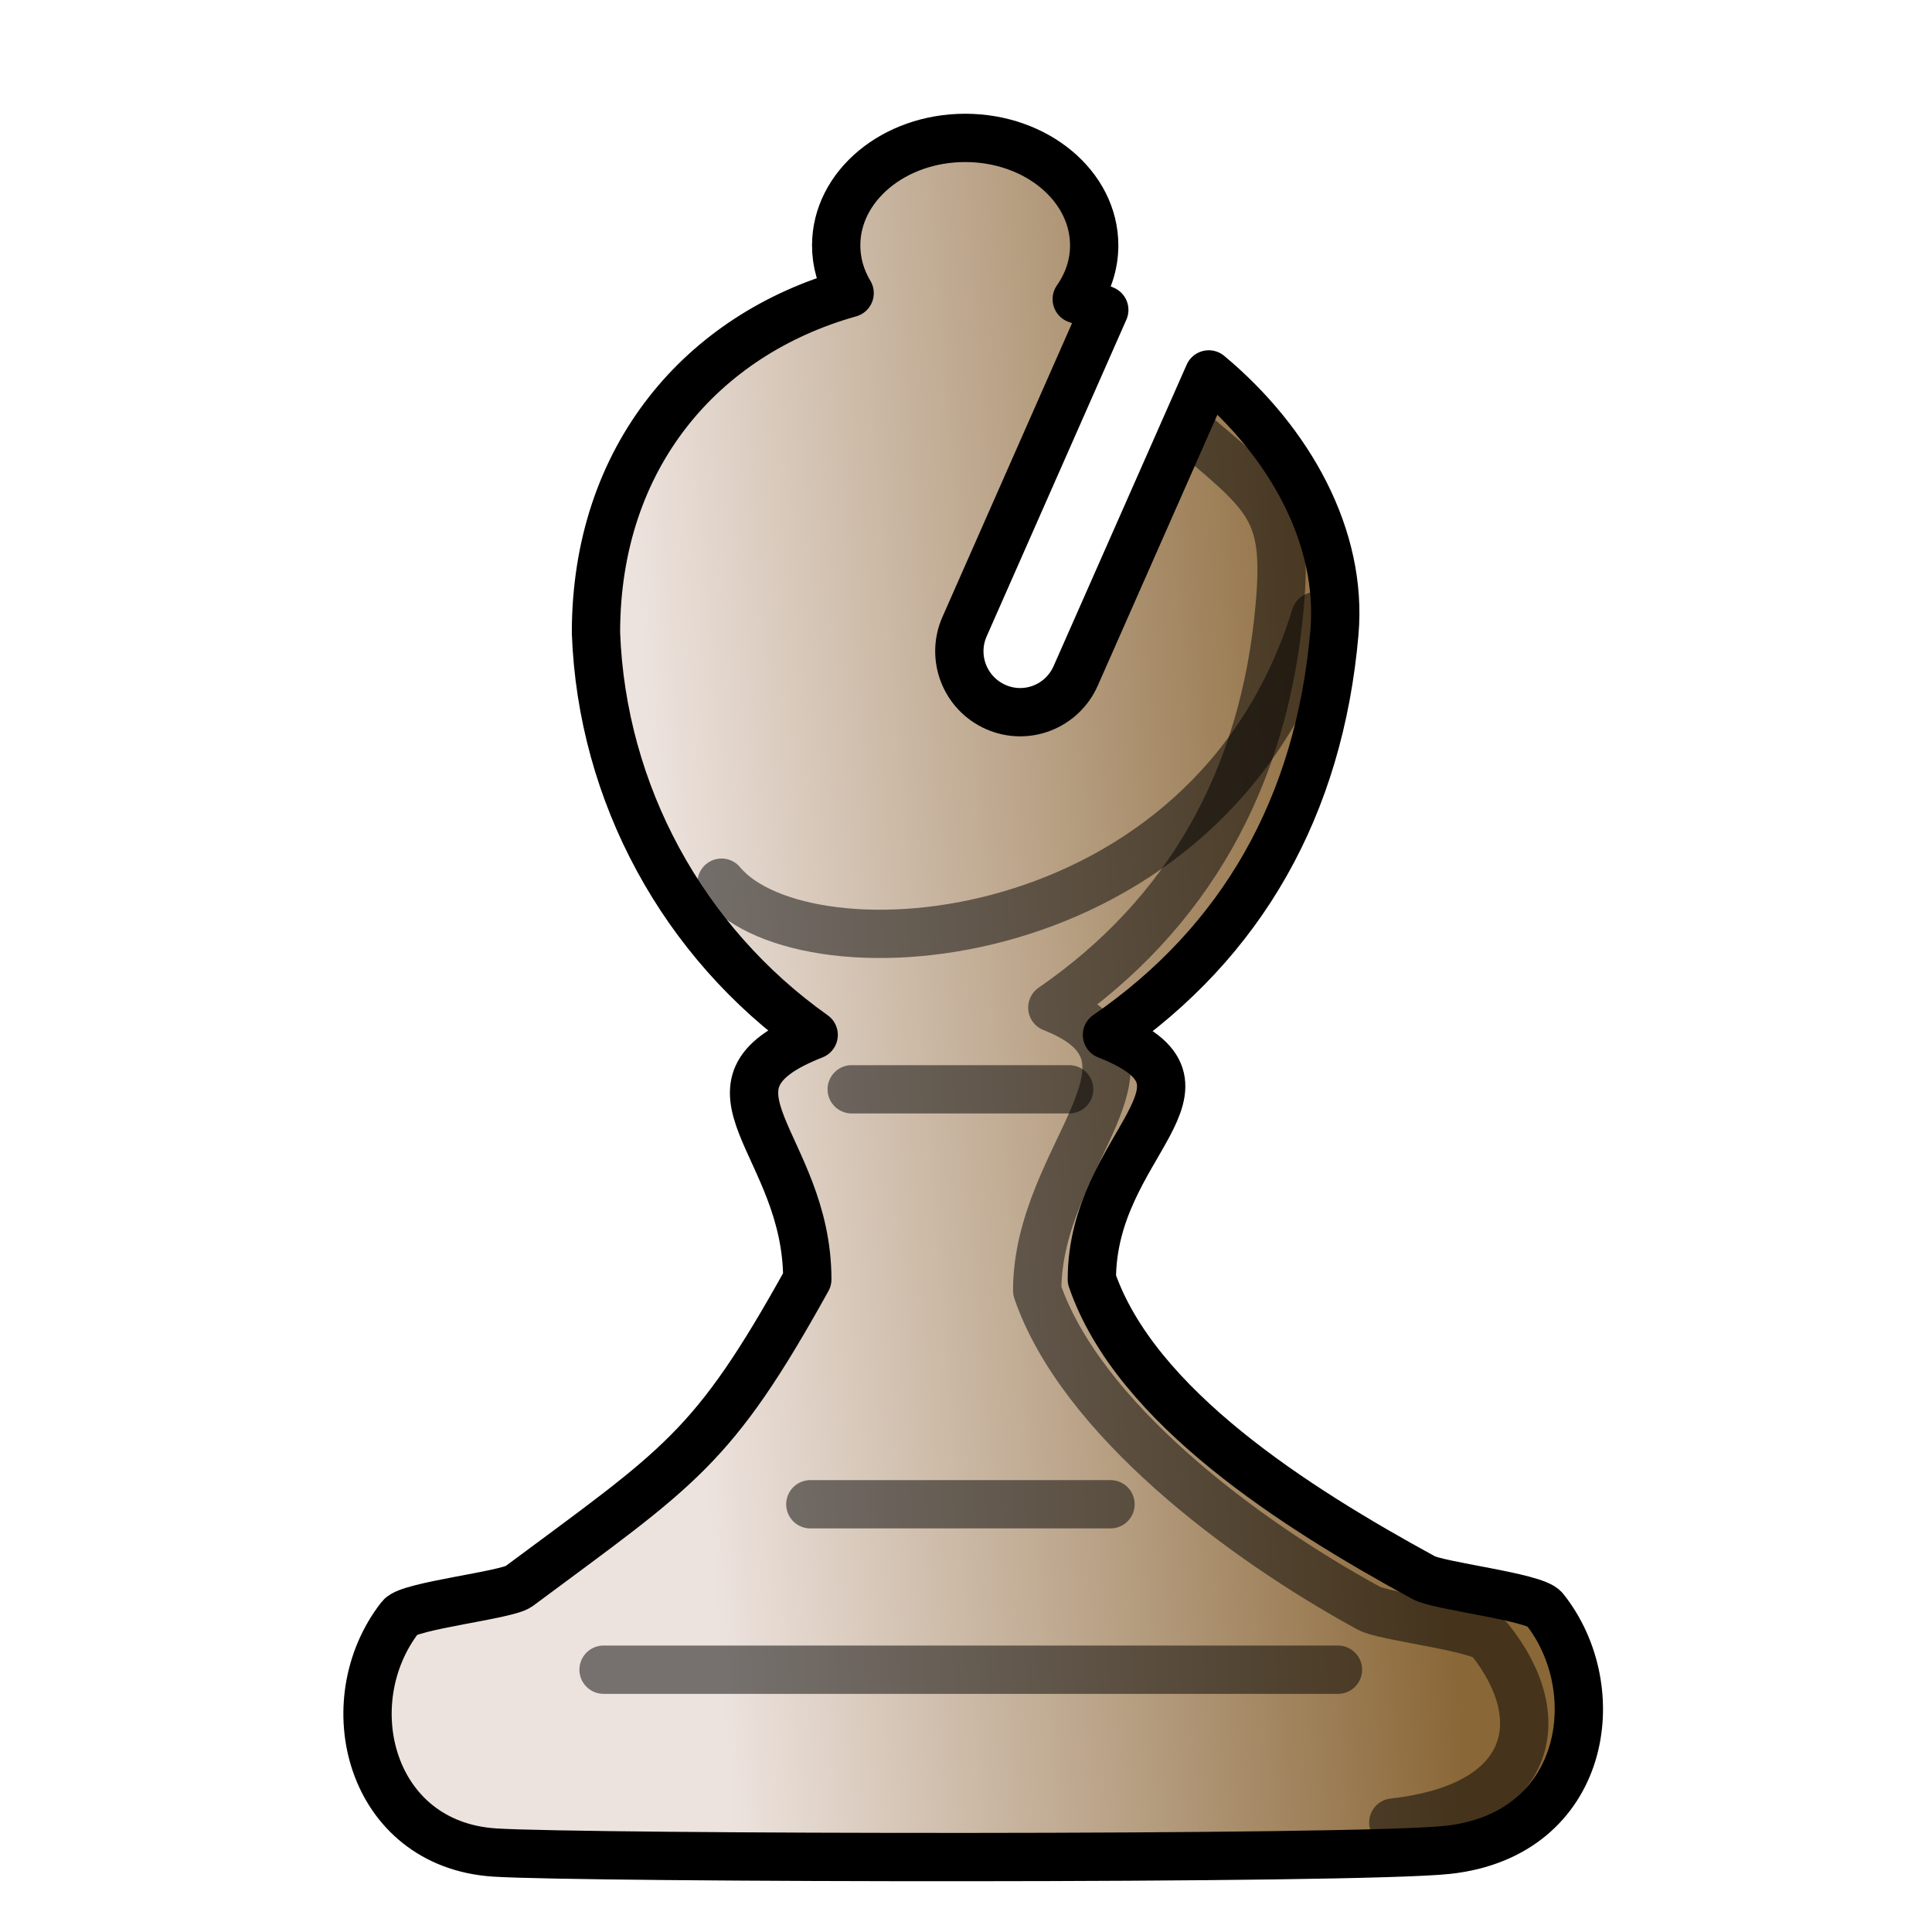 <svg width="200" height="200" viewBox="0 0 200 200" fill="none" xmlns="http://www.w3.org/2000/svg">
<path d="M99.916 14.275C92.544 14.275 86.561 19.261 86.561 25.404C86.561 27.182 87.062 28.852 87.953 30.343C72.704 34.625 61.695 47.255 61.695 65.504C62.3 82.14 70.717 97.558 84.231 107.134C70.743 112.426 83.57 118.334 83.571 132.44C73.763 150.131 70.388 151.81 53.696 164.227C52.395 165.147 42.374 166.215 41.454 167.392C34.567 176.206 38.271 190.926 51.192 191.772C60.268 192.366 140.519 192.528 149.893 191.494C164.278 189.906 166.512 174.864 159.875 166.557C158.858 165.285 148.741 164.172 147.32 163.288C134.189 156.117 117.549 145.62 113.028 132.44C113.028 118.336 128.078 112.427 114.593 107.134C128.534 97.52 136.566 83.532 138.138 65.504C138.997 55.651 133.553 45.786 125.131 38.76L111.359 69.956C109.954 73.142 106.268 74.595 103.081 73.19C99.895 71.786 98.442 68.065 99.847 64.878L114.315 32.082C113.373 31.673 112.431 31.309 111.463 30.969C112.608 29.328 113.271 27.439 113.271 25.404C113.271 19.261 107.288 14.275 99.916 14.275V14.275Z" fill="url(#paint0_linear_104_55)" stroke="url(#paint1_linear_104_55)" stroke-width="5" stroke-linecap="round" stroke-linejoin="round"/>
<path opacity="0.5" d="M62.478 172.847H138.507" stroke="url(#paint2_linear_104_55)" stroke-width="5" stroke-linecap="round" stroke-linejoin="round"/>
<path opacity="0.5" d="M83.886 155.721H114.959" stroke="url(#paint3_linear_104_55)" stroke-width="5" stroke-linecap="round" stroke-linejoin="round"/>
<path opacity="0.5" d="M88.168 112.765H110.678" stroke="url(#paint4_linear_104_55)" stroke-width="5" stroke-linecap="round" stroke-linejoin="round"/>
<path opacity="0.5" d="M74.694 91.374C83.29 101.77 125.338 98.979 136.173 63.796" stroke="url(#paint5_linear_104_55)" stroke-width="5" stroke-linecap="round" stroke-linejoin="round"/>
<path opacity="0.5" d="M144.236 188.665C158.621 187.077 160.856 178.036 154.218 169.729C153.201 168.457 143.084 167.343 141.663 166.46C128.532 159.289 111.892 146.791 107.371 133.611C107.371 119.508 122.421 109.599 108.936 104.305C122.877 94.692 130.909 80.704 132.481 62.676C133.341 52.822 131.431 51.443 123.01 44.416" stroke="url(#paint6_linear_104_55)" stroke-width="5" stroke-linecap="round" stroke-linejoin="round"/>
<defs>
<linearGradient id="paint0_linear_104_55" x1="65.705" y1="60.467" x2="141.633" y2="54.562" gradientUnits="userSpaceOnUse">
<stop stop-color="#EDE3DE"/>
<stop offset="1" stop-color="#8A6737"/>
</linearGradient>
<linearGradient id="paint1_linear_104_55" x1="65.705" y1="60.467" x2="141.633" y2="54.562" gradientUnits="userSpaceOnUse">
<stop/>
<stop offset="1"/>
</linearGradient>
<linearGradient id="paint2_linear_104_55" x1="-nan" y1="-nan" x2="-nan" y2="-nan" gradientUnits="userSpaceOnUse">
<stop/>
<stop offset="1"/>
</linearGradient>
<linearGradient id="paint3_linear_104_55" x1="-nan" y1="-nan" x2="-nan" y2="-nan" gradientUnits="userSpaceOnUse">
<stop/>
<stop offset="1"/>
</linearGradient>
<linearGradient id="paint4_linear_104_55" x1="-nan" y1="-nan" x2="-nan" y2="-nan" gradientUnits="userSpaceOnUse">
<stop/>
<stop offset="1"/>
</linearGradient>
<linearGradient id="paint5_linear_104_55" x1="66.998" y1="90.666" x2="116.978" y2="90.666" gradientUnits="userSpaceOnUse">
<stop/>
<stop offset="1"/>
</linearGradient>
<linearGradient id="paint6_linear_104_55" x1="60.048" y1="57.638" x2="135.976" y2="51.734" gradientUnits="userSpaceOnUse">
<stop/>
<stop offset="1"/>
</linearGradient>
</defs>
</svg>
